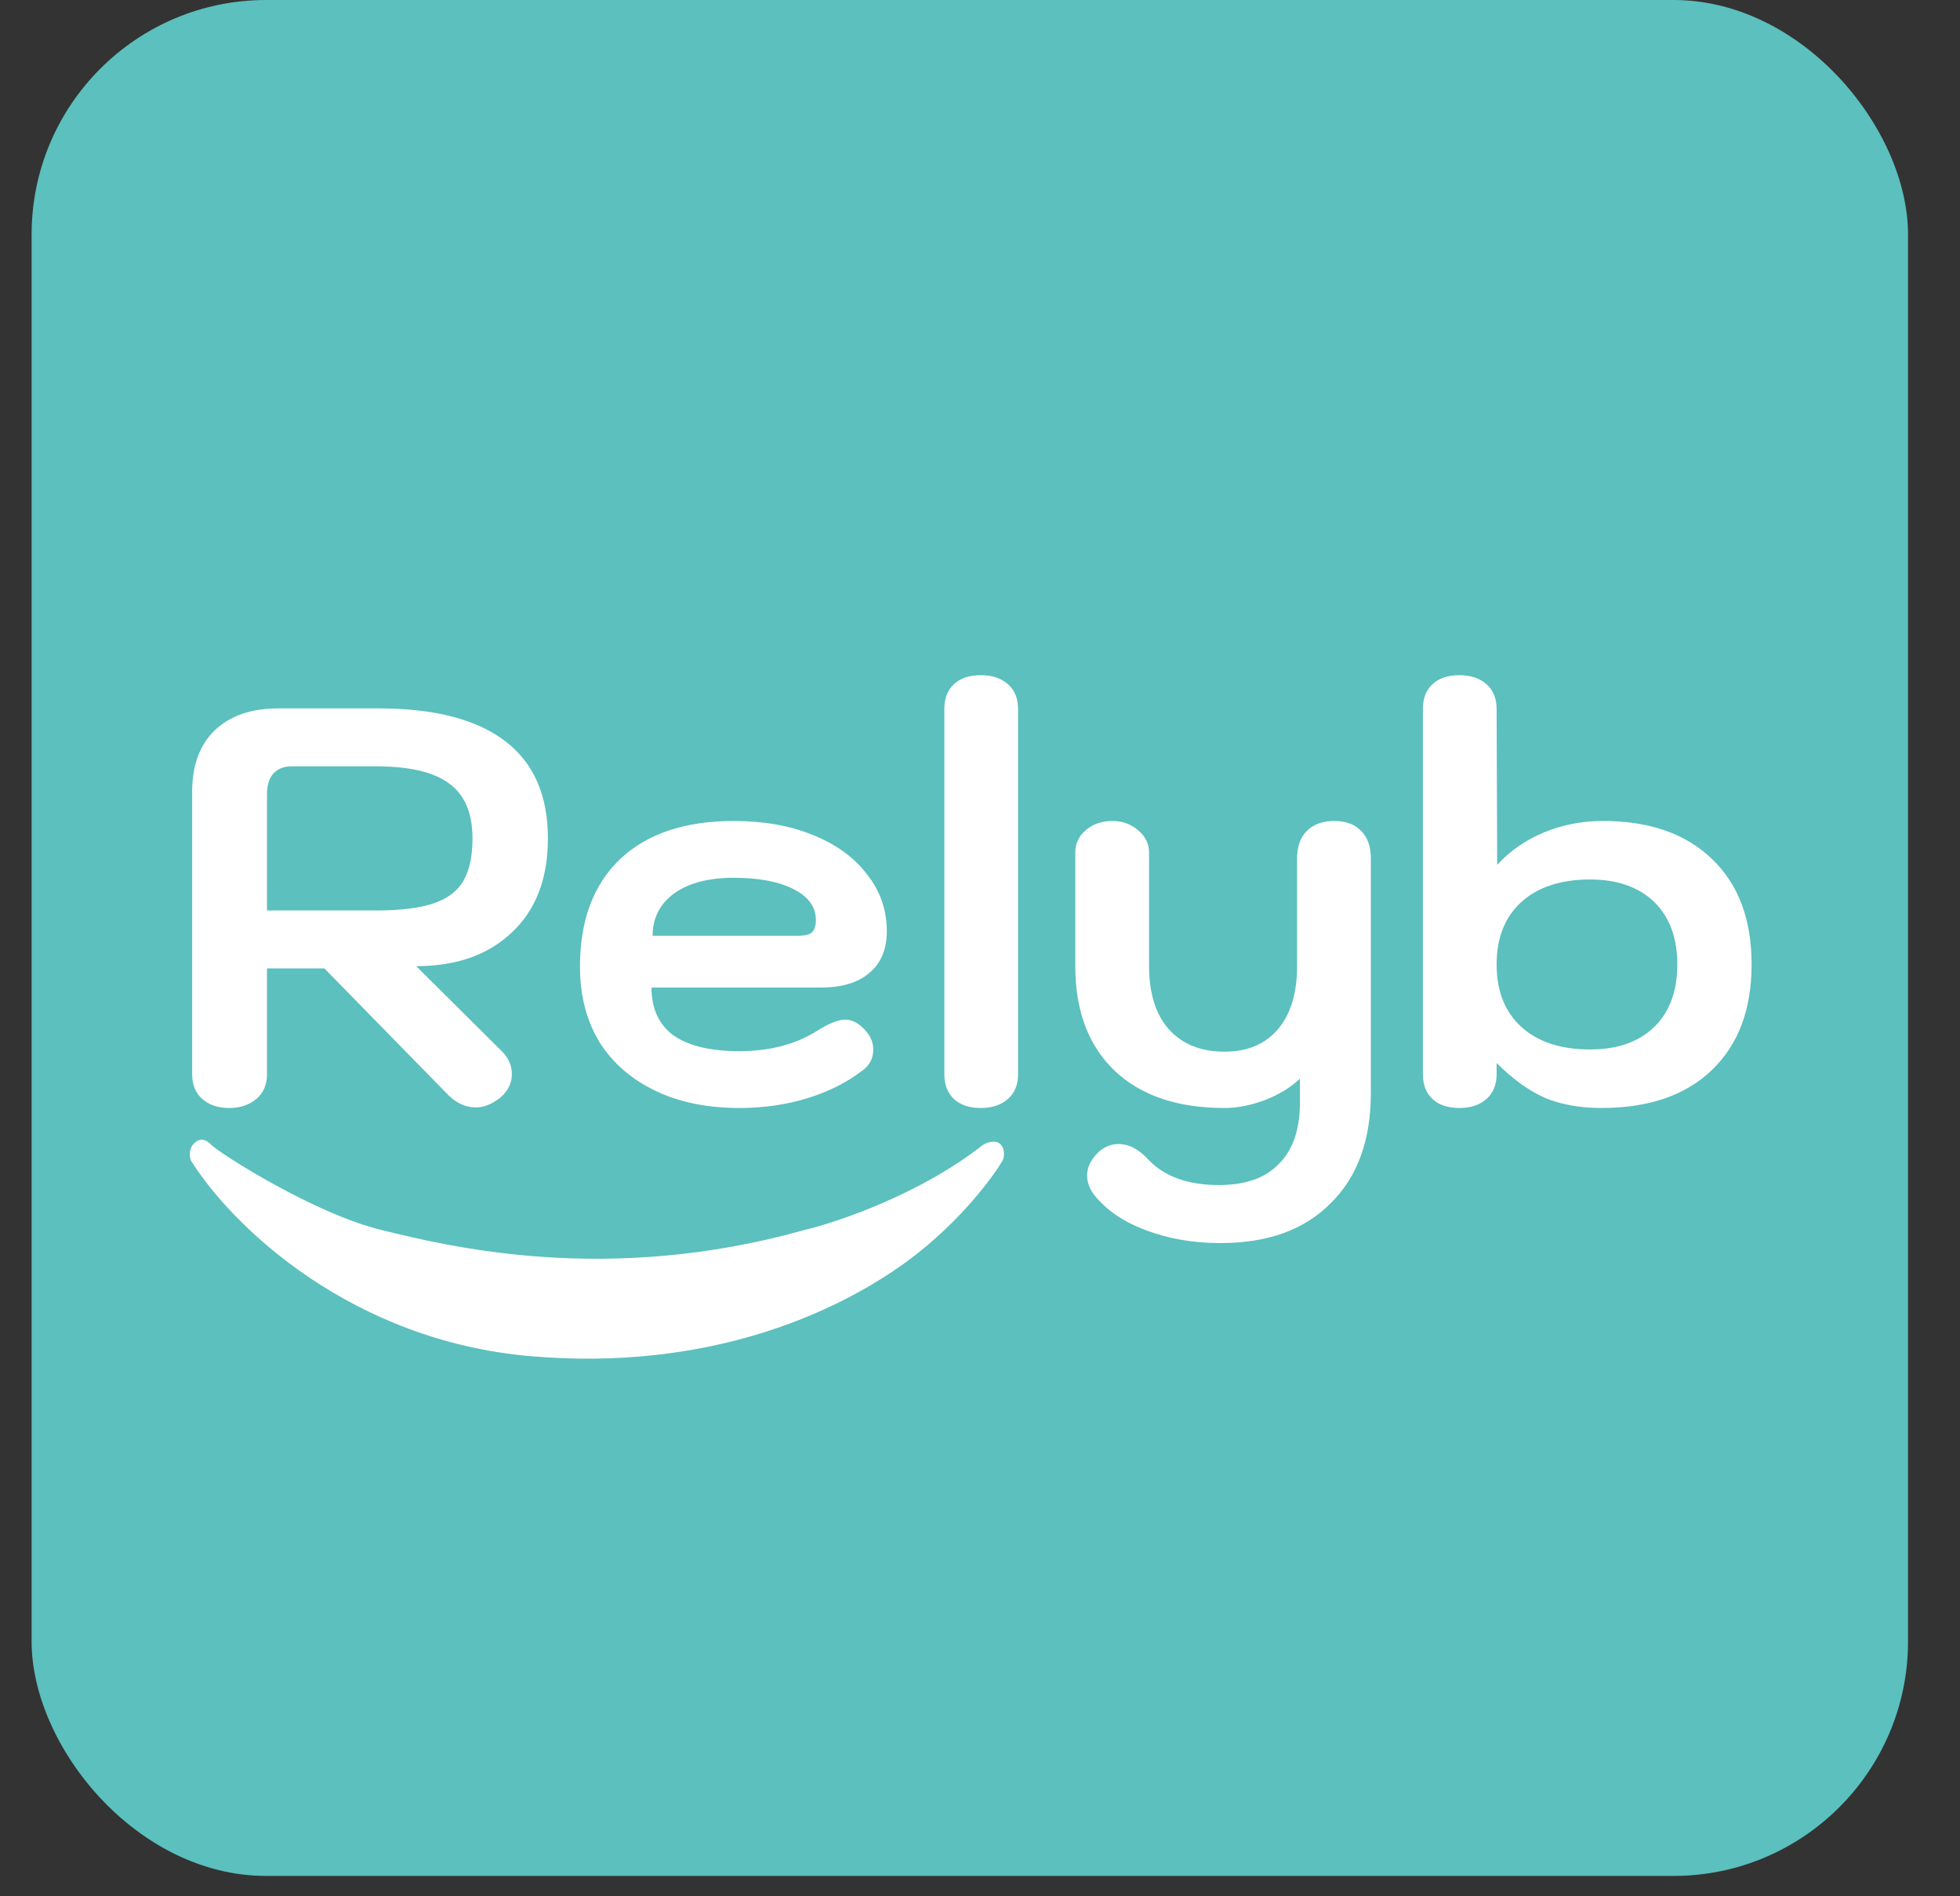 <svg width="31" height="30" viewBox="0 0 31 30" fill="none" xmlns="http://www.w3.org/2000/svg">
<rect x="0" y="0" width="31" height="30" fill="#333333" stroke="none"/>
<rect x="0.5" width="29.678" height="29.678" rx="3.71" fill="#5BC0BE"/>
<path d="M3.039 12.525C3.039 12.11 3.158 11.786 3.395 11.555C3.639 11.323 3.974 11.207 4.401 11.207H5.986C6.871 11.207 7.538 11.38 7.989 11.724C8.441 12.068 8.666 12.581 8.666 13.264C8.666 13.899 8.476 14.395 8.096 14.751C7.722 15.107 7.218 15.285 6.583 15.285L7.936 16.63C8.043 16.736 8.096 16.858 8.096 16.994C8.096 17.137 8.034 17.262 7.909 17.369C7.779 17.469 7.651 17.52 7.526 17.52C7.354 17.52 7.197 17.443 7.055 17.288L5.131 15.321H4.223V16.994C4.223 17.161 4.167 17.291 4.054 17.386C3.941 17.481 3.799 17.529 3.627 17.529C3.449 17.529 3.306 17.481 3.199 17.386C3.093 17.291 3.039 17.161 3.039 16.994V12.525ZM5.951 14.404C6.342 14.404 6.648 14.365 6.868 14.288C7.087 14.211 7.242 14.092 7.331 13.932C7.426 13.766 7.473 13.543 7.473 13.264C7.473 12.86 7.348 12.569 7.099 12.392C6.856 12.213 6.473 12.124 5.951 12.124H4.606C4.487 12.124 4.392 12.163 4.321 12.24C4.256 12.317 4.223 12.424 4.223 12.561V14.404H5.951ZM11.693 17.529C11.183 17.529 10.737 17.437 10.358 17.253C9.978 17.069 9.684 16.811 9.476 16.478C9.274 16.14 9.173 15.745 9.173 15.294C9.173 14.564 9.384 13.997 9.806 13.593C10.233 13.19 10.832 12.988 11.604 12.988C12.079 12.988 12.497 13.062 12.859 13.211C13.227 13.359 13.512 13.567 13.714 13.834C13.922 14.095 14.026 14.395 14.026 14.733C14.026 15.018 13.934 15.238 13.75 15.392C13.572 15.546 13.316 15.623 12.984 15.623H10.304C10.304 15.956 10.42 16.208 10.651 16.38C10.889 16.546 11.236 16.63 11.693 16.63C12.174 16.63 12.583 16.523 12.922 16.309C13.112 16.19 13.26 16.131 13.367 16.131C13.468 16.131 13.566 16.178 13.661 16.273C13.762 16.374 13.812 16.484 13.812 16.603C13.812 16.745 13.753 16.858 13.634 16.941C13.385 17.131 13.094 17.276 12.761 17.377C12.429 17.478 12.073 17.529 11.693 17.529ZM12.628 14.804C12.729 14.804 12.8 14.787 12.842 14.751C12.883 14.709 12.904 14.644 12.904 14.555C12.904 14.347 12.785 14.184 12.548 14.065C12.316 13.947 12.002 13.887 11.604 13.887C11.206 13.887 10.892 13.97 10.66 14.136C10.435 14.303 10.322 14.525 10.322 14.804H12.628ZM15.514 17.529C15.33 17.529 15.188 17.481 15.087 17.386C14.986 17.291 14.936 17.161 14.936 16.994V11.216C14.936 11.05 14.986 10.919 15.087 10.825C15.188 10.729 15.33 10.682 15.514 10.682C15.692 10.682 15.835 10.729 15.942 10.825C16.049 10.919 16.102 11.05 16.102 11.216V16.994C16.102 17.161 16.049 17.291 15.942 17.386C15.835 17.481 15.692 17.529 15.514 17.529ZM19.304 19.666C18.871 19.666 18.476 19.597 18.12 19.461C17.77 19.33 17.5 19.146 17.31 18.909C17.233 18.808 17.194 18.704 17.194 18.597C17.194 18.455 17.263 18.324 17.399 18.205C17.488 18.134 17.586 18.099 17.693 18.099C17.853 18.099 18.008 18.179 18.156 18.339C18.411 18.612 18.785 18.748 19.278 18.748C19.699 18.748 20.017 18.636 20.23 18.41C20.45 18.191 20.56 17.867 20.56 17.44V17.066C20.417 17.202 20.233 17.315 20.008 17.404C19.782 17.487 19.569 17.529 19.367 17.529C18.625 17.529 18.046 17.333 17.631 16.941C17.215 16.543 17.007 15.991 17.007 15.285V13.487C17.007 13.344 17.064 13.225 17.177 13.13C17.289 13.036 17.429 12.988 17.595 12.988C17.755 12.988 17.892 13.039 18.005 13.139C18.117 13.234 18.174 13.35 18.174 13.487V15.285C18.174 15.712 18.278 16.045 18.485 16.282C18.699 16.52 18.993 16.638 19.367 16.638C19.729 16.638 20.011 16.52 20.213 16.282C20.414 16.045 20.515 15.712 20.515 15.285V13.585C20.515 13.395 20.566 13.249 20.667 13.148C20.773 13.041 20.919 12.988 21.103 12.988C21.287 12.988 21.429 13.041 21.53 13.148C21.631 13.249 21.682 13.395 21.682 13.585V17.288C21.682 18.036 21.471 18.618 21.049 19.033C20.634 19.455 20.052 19.666 19.304 19.666ZM23.083 17.529C22.899 17.529 22.757 17.481 22.656 17.386C22.555 17.291 22.505 17.161 22.505 16.994V11.216C22.505 11.05 22.555 10.919 22.656 10.825C22.757 10.729 22.899 10.682 23.083 10.682C23.261 10.682 23.404 10.729 23.511 10.825C23.617 10.919 23.671 11.05 23.671 11.216L23.68 13.682C23.887 13.457 24.137 13.285 24.428 13.166C24.718 13.047 25.027 12.988 25.354 12.988C26.09 12.988 26.665 13.19 27.081 13.593C27.496 13.991 27.704 14.546 27.704 15.258C27.704 15.971 27.493 16.529 27.072 16.932C26.657 17.33 26.075 17.529 25.327 17.529C24.989 17.529 24.692 17.475 24.436 17.369C24.181 17.256 23.926 17.072 23.671 16.817V16.994C23.671 17.161 23.617 17.291 23.511 17.386C23.404 17.481 23.261 17.529 23.083 17.529ZM25.149 16.603C25.582 16.603 25.92 16.484 26.164 16.247C26.407 16.009 26.529 15.68 26.529 15.258C26.529 14.837 26.407 14.508 26.164 14.27C25.92 14.033 25.582 13.914 25.149 13.914C24.686 13.914 24.324 14.033 24.063 14.27C23.801 14.508 23.671 14.837 23.671 15.258C23.671 15.68 23.801 16.009 24.063 16.247C24.324 16.484 24.686 16.603 25.149 16.603Z" fill="white"/>
<path d="M3.085 18.074C2.979 18.162 2.997 18.301 3.019 18.359C3.678 19.414 5.567 21.215 8.4 21.456C11.234 21.698 13.21 20.754 14.243 20.029C15.275 19.304 15.846 18.403 15.868 18.337C15.89 18.271 15.89 18.118 15.78 18.074C15.693 18.039 15.583 18.088 15.539 18.118C14.555 18.891 13.254 19.333 12.727 19.458C9.608 20.336 7.108 19.723 6.028 19.458L6.028 19.458C4.957 19.195 3.485 18.25 3.348 18.118C3.329 18.099 3.216 17.964 3.085 18.074Z" fill="white"/>
</svg>
